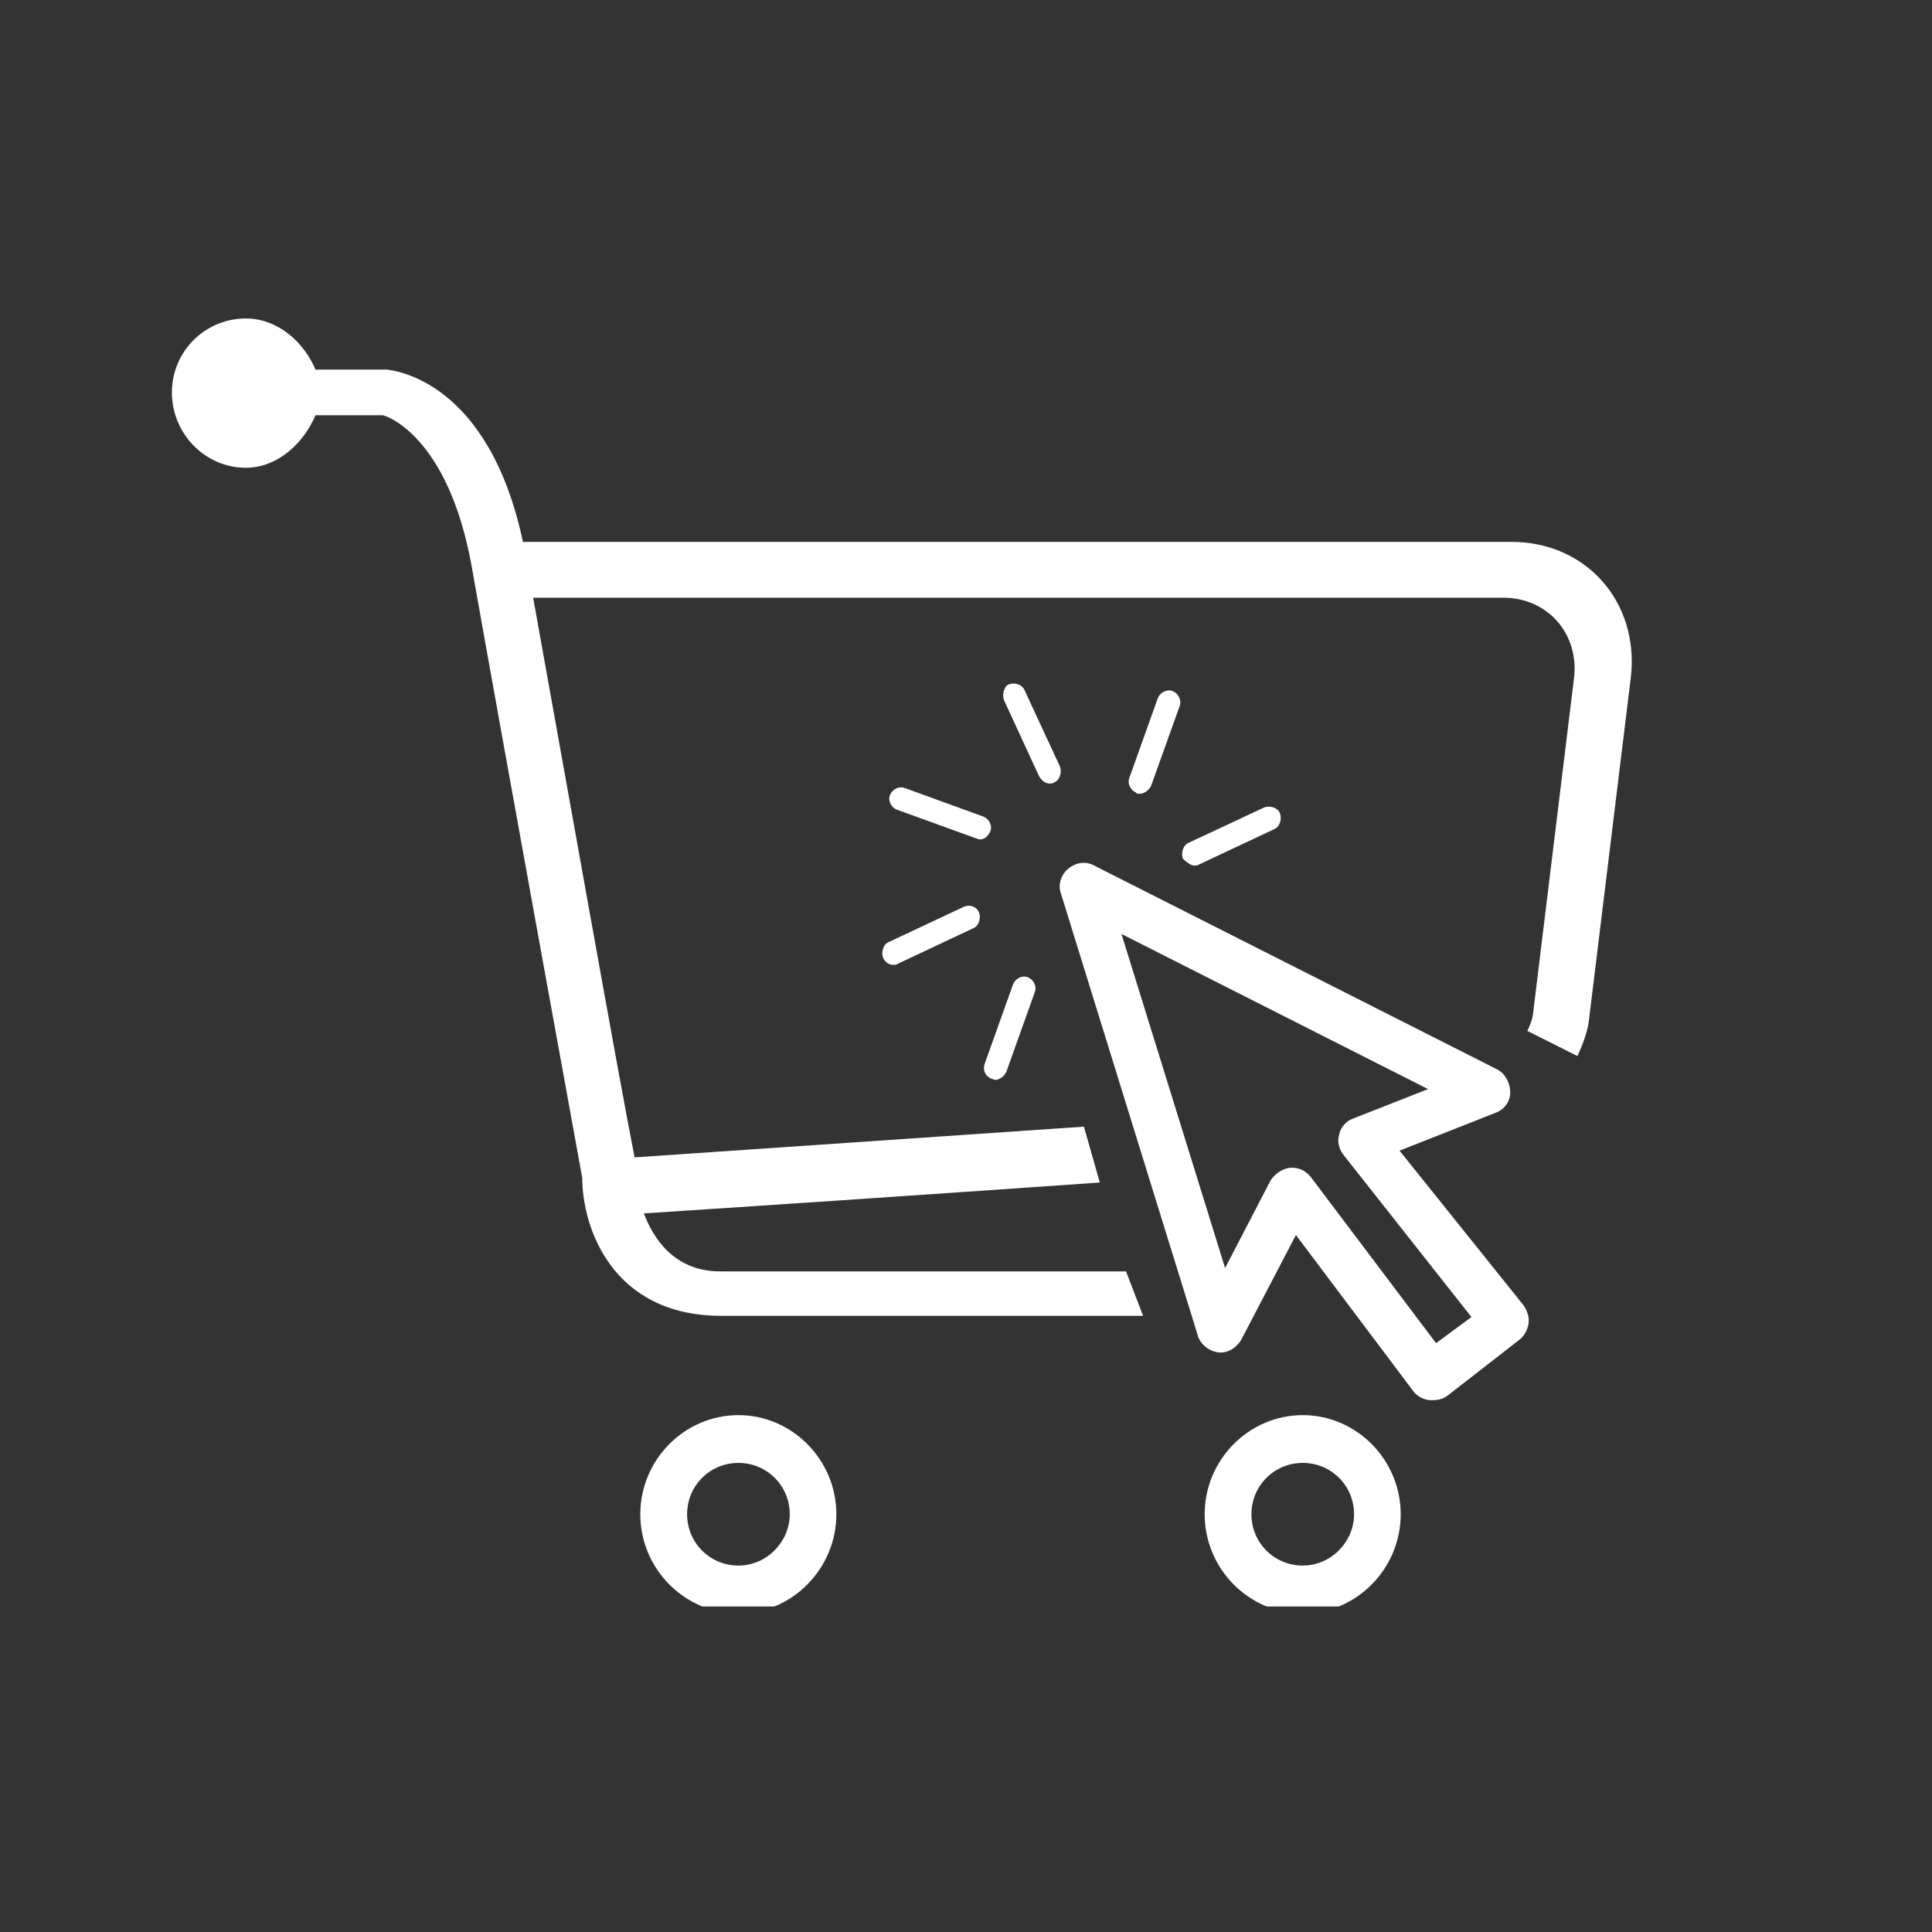 <svg xmlns="http://www.w3.org/2000/svg" xmlns:xlink="http://www.w3.org/1999/xlink" width="60" zoomAndPan="magnify" viewBox="0 0 45 45" height="60" preserveAspectRatio="xMidYMid meet" version="1.0"><rect x="0" y="0" width="45" height="45" fill="#333333" stroke="none"/><defs><clipPath id="d355a320cf"><path d="M 4 7.418 L 38.496 7.418 L 38.496 31 L 4 31 Z M 4 7.418 " clip-rule="nonzero"/></clipPath><clipPath id="e5fc63b905"><path d="M 28 32 L 33 32 L 33 37.418 L 28 37.418 Z M 28 32 " clip-rule="nonzero"/></clipPath><clipPath id="e9f729462d"><path d="M 14 32 L 20 32 L 20 37.418 L 14 37.418 Z M 14 32 " clip-rule="nonzero"/></clipPath></defs><path fill="#ffffff" d="M 23.094 25.125 C 23.121 25.125 23.148 25.152 23.172 25.152 C 23.281 25.152 23.387 25.074 23.438 24.969 L 24.102 23.109 C 24.156 22.977 24.074 22.816 23.941 22.762 C 23.809 22.711 23.652 22.789 23.598 22.922 L 22.934 24.781 C 22.883 24.941 22.961 25.074 23.094 25.125 Z M 23.094 25.125 " fill-opacity="1" fill-rule="nonzero"/><path fill="#ffffff" d="M 22.457 21.117 L 20.703 21.941 C 20.57 21.992 20.52 22.18 20.57 22.312 C 20.625 22.418 20.703 22.473 20.809 22.473 C 20.836 22.473 20.891 22.473 20.918 22.445 L 22.668 21.621 C 22.801 21.57 22.855 21.383 22.801 21.25 C 22.75 21.117 22.59 21.062 22.457 21.117 Z M 22.457 21.117 " fill-opacity="1" fill-rule="nonzero"/><path fill="#ffffff" d="M 23.066 19.363 C 23.121 19.23 23.039 19.074 22.906 19.02 L 21.074 18.355 C 20.941 18.301 20.785 18.383 20.73 18.516 C 20.676 18.648 20.758 18.809 20.891 18.859 L 22.723 19.523 C 22.75 19.523 22.773 19.551 22.828 19.551 C 22.934 19.551 23.016 19.473 23.066 19.363 Z M 23.066 19.363 " fill-opacity="1" fill-rule="nonzero"/><path fill="#ffffff" d="M 24.449 18.25 C 24.473 18.25 24.527 18.25 24.555 18.223 C 24.688 18.172 24.738 17.984 24.688 17.852 L 23.863 16.074 C 23.809 15.941 23.625 15.887 23.492 15.941 C 23.387 15.992 23.332 16.18 23.387 16.312 L 24.207 18.09 C 24.262 18.172 24.34 18.25 24.449 18.25 Z M 24.449 18.25 " fill-opacity="1" fill-rule="nonzero"/><path fill="#ffffff" d="M 26.547 18.488 C 26.652 18.488 26.758 18.41 26.812 18.301 L 27.477 16.445 C 27.527 16.312 27.449 16.152 27.316 16.098 C 27.184 16.047 27.023 16.125 26.969 16.258 L 26.305 18.117 C 26.254 18.25 26.332 18.41 26.465 18.461 C 26.465 18.488 26.492 18.488 26.547 18.488 Z M 26.547 18.488 " fill-opacity="1" fill-rule="nonzero"/><path fill="#ffffff" d="M 27.82 20.16 C 27.848 20.16 27.898 20.16 27.926 20.137 L 29.68 19.312 C 29.812 19.258 29.863 19.074 29.812 18.941 C 29.758 18.809 29.574 18.754 29.441 18.809 L 27.688 19.629 C 27.555 19.684 27.5 19.871 27.555 20.004 C 27.633 20.082 27.742 20.16 27.82 20.16 Z M 27.82 20.16 " fill-opacity="1" fill-rule="nonzero"/><g clip-path="url(#d355a320cf)"><path fill="#ffffff" d="M 35.203 12.621 L 12.18 12.621 C 11.383 8.875 9.207 8.637 9.02 8.609 L 7.348 8.609 C 7.082 7.973 6.473 7.418 5.727 7.418 C 4.773 7.418 4.004 8.188 4.004 9.141 C 4.004 10.098 4.773 10.895 5.727 10.895 C 6.473 10.895 7.082 10.309 7.348 9.672 L 8.914 9.672 C 8.969 9.672 10.43 10.125 10.984 13.18 C 11.703 17.242 13.562 27.438 13.562 27.438 C 13.562 28.578 14.25 30.648 16.801 30.648 L 26.625 30.648 L 26.227 29.613 L 16.773 29.613 C 15.684 29.613 15.207 28.816 14.996 28.262 C 16.723 28.152 21.449 27.836 25.617 27.543 L 25.246 26.242 C 20.996 26.535 16.297 26.852 14.781 26.957 C 14.438 25.234 13.137 17.906 12.418 13.922 L 35.016 13.922 C 36.051 13.922 36.793 14.77 36.66 15.809 L 35.707 23.613 C 35.707 23.641 35.68 23.801 35.574 24.012 L 36.742 24.598 C 36.953 24.145 37.008 23.824 37.008 23.773 L 37.988 15.754 C 38.176 14.027 36.953 12.621 35.203 12.621 Z M 35.203 12.621 " fill-opacity="1" fill-rule="nonzero"/></g><path fill="#ffffff" d="M 32.598 26.801 L 34.828 25.922 C 35.043 25.844 35.176 25.656 35.176 25.445 C 35.176 25.234 35.07 25.02 34.883 24.914 L 25.484 20.16 C 25.297 20.055 25.059 20.082 24.871 20.242 C 24.715 20.375 24.633 20.613 24.715 20.824 L 27.898 31.102 C 27.953 31.312 28.164 31.473 28.379 31.5 C 28.59 31.527 28.801 31.395 28.91 31.207 L 30.184 28.766 L 32.918 32.402 C 32.996 32.508 33.129 32.59 33.289 32.613 C 33.316 32.613 33.344 32.613 33.371 32.613 C 33.477 32.613 33.609 32.59 33.715 32.508 L 35.387 31.207 C 35.492 31.129 35.574 30.996 35.602 30.836 C 35.625 30.676 35.574 30.543 35.492 30.41 Z M 33.449 31.285 L 30.527 27.41 C 30.422 27.277 30.262 27.199 30.102 27.199 C 30.078 27.199 30.078 27.199 30.051 27.199 C 29.863 27.223 29.707 27.332 29.598 27.488 L 28.535 29.535 L 26.121 21.754 L 33.262 25.367 L 31.512 26.055 C 31.352 26.109 31.219 26.27 31.191 26.43 C 31.141 26.586 31.191 26.773 31.297 26.906 L 34.273 30.676 Z M 33.449 31.285 " fill-opacity="1" fill-rule="nonzero"/><g clip-path="url(#e5fc63b905)"><path fill="#ffffff" d="M 30.344 32.961 C 29.094 32.961 28.059 33.996 28.059 35.27 C 28.059 36.543 29.094 37.582 30.344 37.582 C 31.59 37.582 32.625 36.543 32.625 35.27 C 32.625 33.996 31.59 32.961 30.344 32.961 Z M 30.344 36.465 C 29.68 36.465 29.148 35.934 29.148 35.27 C 29.148 34.605 29.68 34.074 30.344 34.074 C 31.008 34.074 31.539 34.605 31.539 35.27 C 31.539 35.906 31.008 36.465 30.344 36.465 Z M 30.344 36.465 " fill-opacity="1" fill-rule="nonzero"/></g><g clip-path="url(#e9f729462d)"><path fill="#ffffff" d="M 17.199 32.961 C 15.949 32.961 14.914 33.996 14.914 35.27 C 14.914 36.543 15.949 37.582 17.199 37.582 C 18.445 37.582 19.48 36.543 19.48 35.27 C 19.48 33.996 18.445 32.961 17.199 32.961 Z M 17.199 36.465 C 16.535 36.465 16.004 35.934 16.004 35.27 C 16.004 34.605 16.535 34.074 17.199 34.074 C 17.863 34.074 18.395 34.605 18.395 35.27 C 18.395 35.906 17.863 36.465 17.199 36.465 Z M 17.199 36.465 " fill-opacity="1" fill-rule="nonzero"/></g></svg>